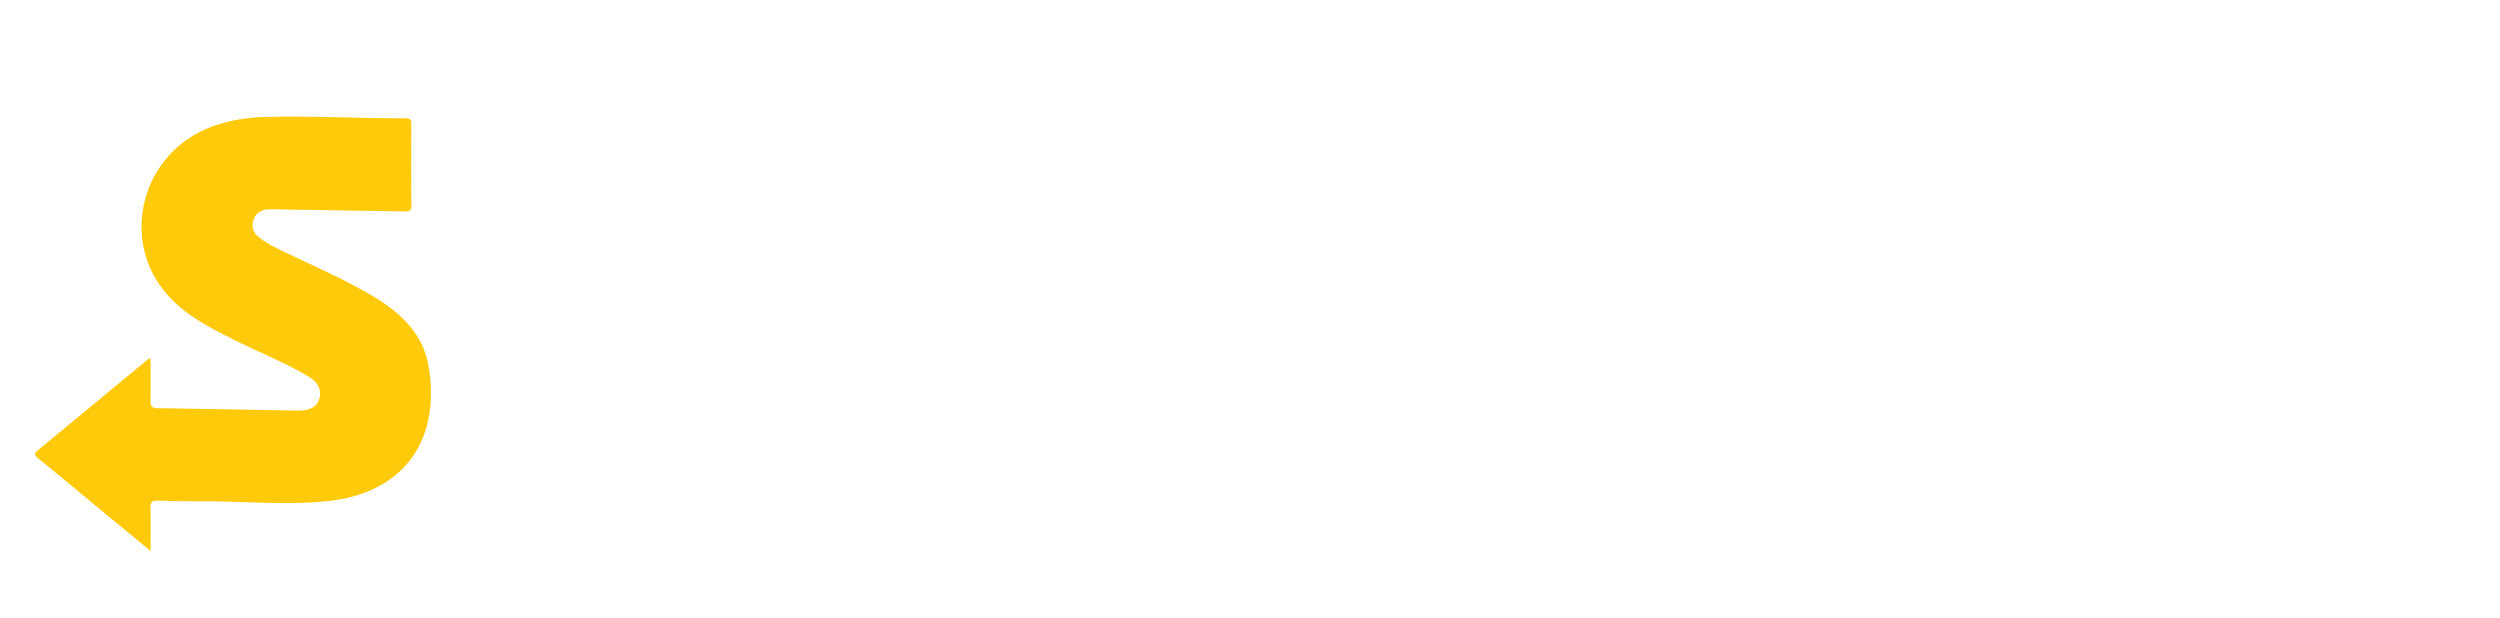 <svg version="1.1" id="Layer_1" xmlns="http://www.w3.org/2000/svg" xmlns:xlink="http://www.w3.org/1999/xlink" x="0px" y="0px" viewBox="0 0 858.35 212.12" style="enable-background:new 0 0 858.35 212.12;" xml:space="preserve"><style type="text/css">
	.st0{fill:#029745;}
	.st1{fill:#FECA09;}
</style><path class="st1" d="M51.71,189.17c-5.42-4.46-10.29-8.45-15.14-12.46c-7.81-6.45-15.58-12.96-23.46-19.34
	c-1.55-1.25-1.33-1.79,0.06-2.93c12.58-10.33,25.1-20.72,37.64-31.09c0.13-0.11,0.35-0.11,0.9-0.26c0,4.9,0.07,9.71-0.04,14.51
	c-0.04,1.83,0.41,2.51,2.39,2.54c16.08,0.22,32.16,0.57,48.23,0.84c4.05,0.07,6.61-1.39,7.36-4.02c0.85-2.95-0.33-5.68-3.83-7.75
	c-8.39-4.98-17.51-8.49-26.19-12.89c-8.1-4.11-16.2-8.26-22.29-15.24c-16.59-19.02-8.6-48.76,15.39-57.61
	c5.92-2.19,12.07-3.14,18.32-3.32c16.08-0.45,32.16,0.53,48.24,0.46c1.58-0.01,1.95,0.6,1.94,2.08c-0.05,9.26-0.11,18.52,0.03,27.78
	c0.04,2.38-1.24,2.15-2.75,2.12c-14.62-0.24-29.23-0.48-43.85-0.71c-0.88-0.01-1.76-0.03-2.63,0.02c-2.47,0.15-4.34,1.29-5.05,3.71
	c-0.7,2.37,0.04,4.41,2.03,5.96c3.11,2.41,6.69,3.98,10.19,5.67c9.91,4.77,20.04,9.1,29.46,14.82c9.4,5.71,16.92,12.96,18.64,24.46
	c3.99,26.61-10.43,43.08-35.02,45.56c-14.59,1.47-29.22-0.06-43.83,0.02c-4.78,0.03-9.55-0.02-14.33-0.21
	c-1.96-0.08-2.5,0.57-2.45,2.46C51.79,179.02,51.71,183.68,51.71,189.17z"/></svg>